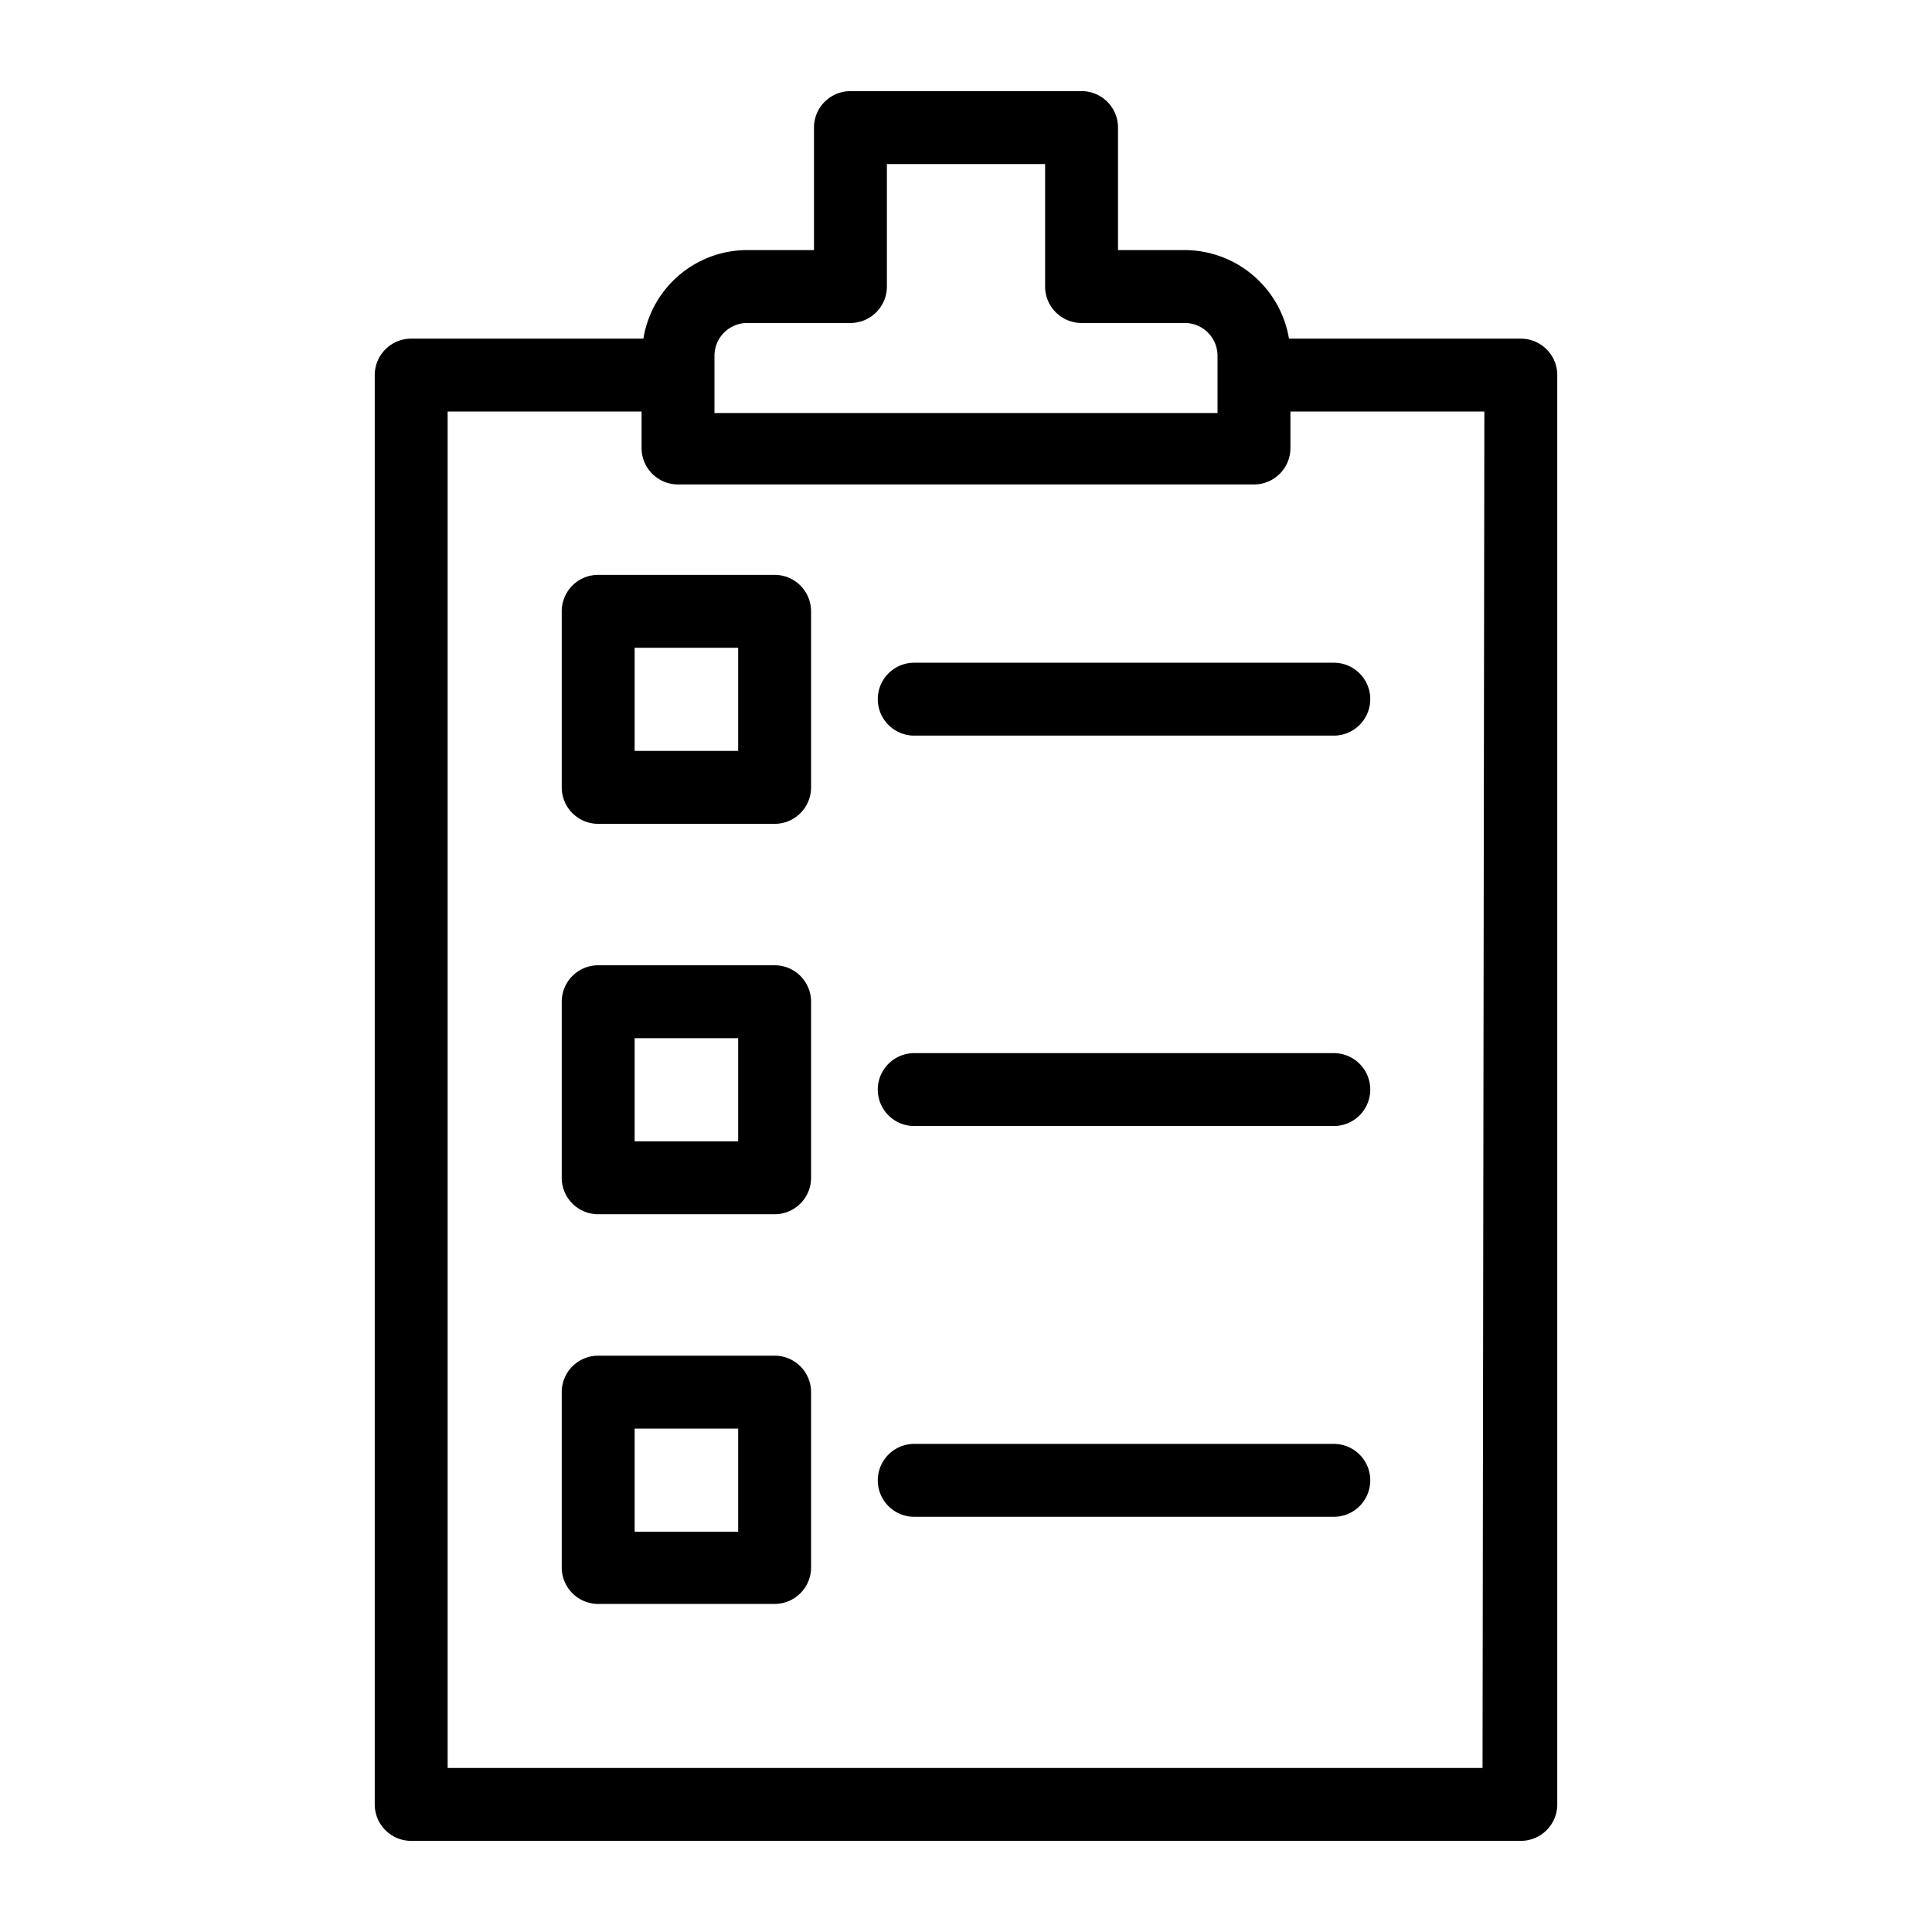<svg xmlns="http://www.w3.org/2000/svg" viewBox="0 0 53 53" id="report">
  <path d="M21.25 15.77h-4.84a1 1 0 0 0-1 1v4.83a1 1 0 0 0 1 1h4.84a1 1 0 0 0 1-1v-4.83a1 1 0 0 0-1-1zm-1 4.83h-2.84v-2.83h2.84zm1 5.88h-4.84a1 1 0 0 0-1 1v4.83a1 1 0 0 0 1 1h4.84a1 1 0 0 0 1-1v-4.83a1 1 0 0 0-1-1zm-1 4.83h-2.84v-2.83h2.84zm1 5.88h-4.84a1 1 0 0 0-1 1V43a1 1 0 0 0 1 1h4.84a1 1 0 0 0 1-1v-4.81a1 1 0 0 0-1-1zm-1 4.83h-2.84v-2.83h2.84zm4.83-23.84a1 1 0 0 0 0 2h11.51a1 1 0 0 0 0-2zm11.51 10.71H25.08a1 1 0 0 0 0 2h11.51a1 1 0 0 0 0-2zm0 10.72H25.08a1 1 0 0 0 0 2h11.51a1 1 0 0 0 0-2z"></path>
  <path d="M29.67 2.5h-6.34a1 1 0 0 0-1 1v3.36H20.5a2.89 2.89 0 0 0-2.85 2.43h-6.37a1 1 0 0 0-1 1V49.5a1 1 0 0 0 1 1h30.44a1 1 0 0 0 1-1V10.29a1 1 0 0 0-1-1h-6.36a2.91 2.91 0 0 0-2.86-2.43h-1.83V3.5a1 1 0 0 0-1-1Zm11 46H12.28V11.29h5.32v1a1 1 0 0 0 1 1h15.8a1 1 0 0 0 1-1v-1h5.32ZM32.5 8.86a.9.9 0 0 1 .9.91v1.56H19.6V9.77a.9.9 0 0 1 .9-.91h2.83a1 1 0 0 0 1-1V4.5h4.34v3.36a1 1 0 0 0 1 1Z"></path>
</svg>